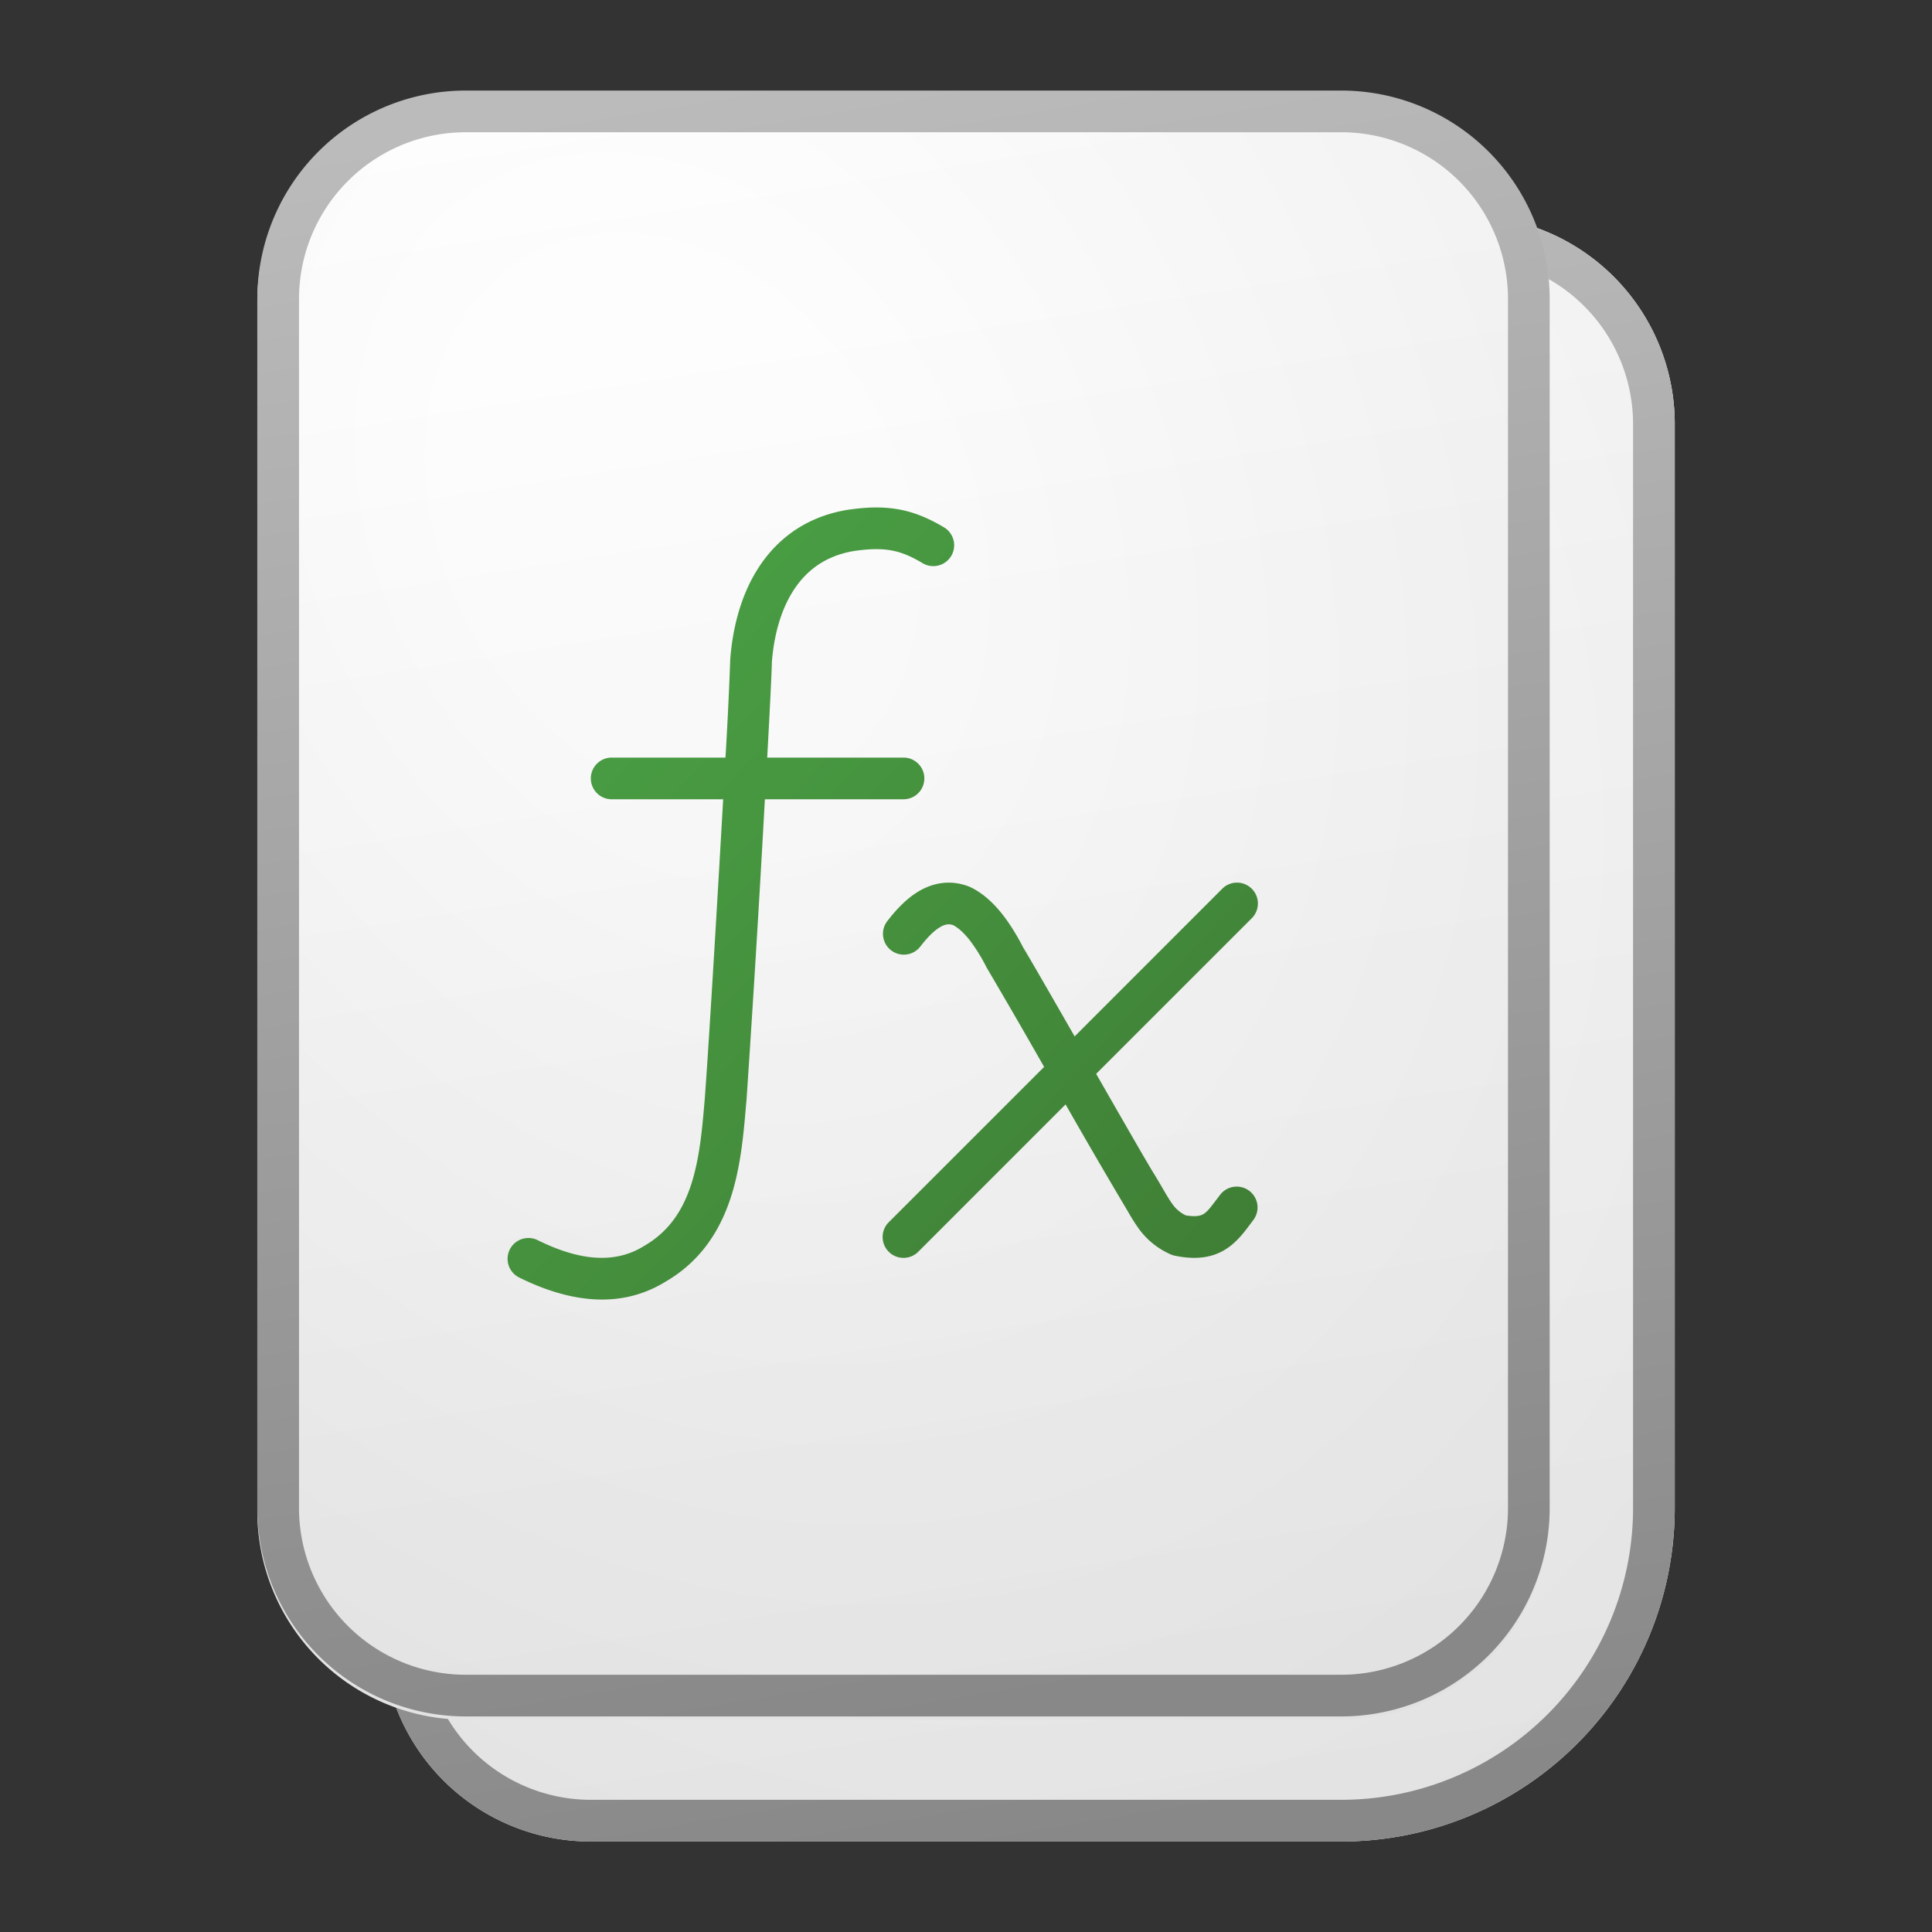 <?xml version='1.0' encoding='utf-8'?>
<svg xmlns="http://www.w3.org/2000/svg" fill="currentColor" viewBox="0 0 64 64" width="64" height="64" preserveAspectRatio="xMidYMid meet"><rect x="0" y="0" width="64" height="64" fill="#333333" stroke="none"/><defs><linearGradient id="icon-a93b9af75b9a133c__icon-d0a9cef3cd64f019__a" x1="18.611" x2="24.762" y1="6" y2="45.116" gradientUnits="userSpaceOnUse"><stop stop-color="#fff" /><stop offset="1" stop-color="#EBEBEB" /></linearGradient><linearGradient id="icon-e42ca6deee8797a7__icon-a1decf73c2787210__c" x1="20.01" x2="26.55" y1="6" y2="44.986" gradientUnits="userSpaceOnUse"><stop stop-color="#BBB" /><stop offset="1" stop-color="#888" /></linearGradient><linearGradient id="icon-d243ebe9d62a53c0__icon-e3edf3ff2d3859b8__d" x1="15.611" x2="21.762" y1="3.078" y2="42.194" gradientUnits="userSpaceOnUse"><stop stop-color="#fff" /><stop offset="1" stop-color="#EBEBEB" /></linearGradient><linearGradient id="icon-da5c7482839c76b8__icon-549322782816d941__f" x1="17.01" x2="23.55" y1="3" y2="41.986" gradientUnits="userSpaceOnUse"><stop stop-color="#BBB" /><stop offset="1" stop-color="#888" /></linearGradient><linearGradient id="icon-1c5412b5dd0a7291__icon-babc6a08ca50e716__g" x1="13" x2="31.973" y1="13" y2="30.974" gradientUnits="userSpaceOnUse"><stop stop-color="#4BA446" /><stop offset="1" stop-color="#3F7D35" /></linearGradient><linearGradient id="icon-9878923cff24298c__icon-834c83a3bacc1e25__h" x1="13" x2="31.973" y1="13" y2="30.974" gradientUnits="userSpaceOnUse"><stop stop-color="#4BA446" /><stop offset="1" stop-color="#3F7D35" /></linearGradient><radialGradient id="icon-ee10b887b12b8c47__icon-7e3ee499fc4eb102__b" cx="0" cy="0" r="1" gradientTransform="rotate(62.08 -3.472 24.614) scale(34.942 27.106)" gradientUnits="userSpaceOnUse"><stop offset=".177" stop-color="#fff" /><stop offset="1" stop-color="#B8B8B8" /></radialGradient><radialGradient id="icon-c495caa118aa1a3f__icon-89d48e9bd98bb0ea__e" cx="0" cy="0" r="1" gradientTransform="rotate(62.08 -2.544 20.66) scale(34.942 27.106)" gradientUnits="userSpaceOnUse"><stop offset=".177" stop-color="#fff" /><stop offset="1" stop-color="#B8B8B8" /></radialGradient></defs><g transform="translate(8.502,3) scale(1.381) translate(-6.984,-3)" data-normalized="1"><path fill="url(#icon-a93b9af75b9a133c__icon-d0a9cef3cd64f019__a)" d="M10 11a5 5 0 0 1 5-5h21a5 5 0 0 1 5 5v26a8 8 0 0 1-8 8H15a5 5 0 0 1-5-5V11Z" /><path fill="url(#icon-ee10b887b12b8c47__icon-7e3ee499fc4eb102__b)" fill-opacity=".2" d="M10 11a5 5 0 0 1 5-5h21a5 5 0 0 1 5 5v26a8 8 0 0 1-8 8H15a5 5 0 0 1-5-5V11Z" /><path fill="url(#icon-e42ca6deee8797a7__icon-a1decf73c2787210__c)" fill-rule="evenodd" d="M36 7H15a4 4 0 0 0-4 4v29a4 4 0 0 0 4 4h18a7 7 0 0 0 7-7V11a4 4 0 0 0-4-4ZM15 6a5 5 0 0 0-5 5v29a5 5 0 0 0 5 5h18a8 8 0 0 0 8-8V11a5 5 0 0 0-5-5H15Z" clip-rule="evenodd" /><path fill="url(#icon-d243ebe9d62a53c0__icon-e3edf3ff2d3859b8__d)" d="M7 8.078a5 5 0 0 1 5-5h21a5 5 0 0 1 5 5v29a5 5 0 0 1-5 5H12a5 5 0 0 1-5-5v-29Z" /><path fill="url(#icon-c495caa118aa1a3f__icon-89d48e9bd98bb0ea__e)" fill-opacity=".2" d="M7 8.078a5 5 0 0 1 5-5h21a5 5 0 0 1 5 5v29a5 5 0 0 1-5 5H12a5 5 0 0 1-5-5v-29Z" /><path fill="url(#icon-da5c7482839c76b8__icon-549322782816d941__f)" fill-rule="evenodd" d="M33 4H12a4 4 0 0 0-4 4v29a4 4 0 0 0 4 4h21a4 4 0 0 0 4-4V8a4 4 0 0 0-4-4ZM12 3a5 5 0 0 0-5 5v29a5 5 0 0 0 5 5h21a5 5 0 0 0 5-5V8a5 5 0 0 0-5-5H12Z" clip-rule="evenodd" /><path fill="url(#icon-1c5412b5dd0a7291__icon-babc6a08ca50e716__g)" d="M22.237 14.036c-.231-.046-.505-.05-.893.004-.65.1-1.107.414-1.425.864-.325.459-.518 1.08-.576 1.797-.003.23-.048 1.122-.112 2.299H22.5a.5.5 0 0 1 0 1h-3.325a581.301 581.301 0 0 1-.44 7.204v.003l-.008.08c-.058.692-.125 1.502-.364 2.246-.254.789-.71 1.538-1.57 2.038-1.193.736-2.493.406-3.515-.101a.5.5 0 0 1 .444-.896c.92.456 1.802.608 2.55.144l.013-.008c.593-.344.925-.858 1.126-1.483.203-.633.263-1.343.324-2.068l.002-.033v-.001c.075-.963.285-4.438.437-7.125H15.5a.5.5 0 0 1 0-1h2.73a98.768 98.768 0 0 0 .114-2.36c.066-.843.297-1.662.759-2.314.47-.665 1.166-1.133 2.093-1.275h.005c.461-.066.855-.07 1.23.004.378.075.705.223 1.04.422a.5.5 0 1 1-.512.86c-.273-.163-.492-.256-.722-.301Z" /><path fill="url(#icon-9878923cff24298c__icon-834c83a3bacc1e25__h)" d="M30.854 22.146a.5.5 0 0 1 0 .708l-3.733 3.732c.631 1.101 1.216 2.12 1.37 2.369.09.146.166.276.23.386l.048.082c.076.13.13.217.182.288a.829.829 0 0 0 .32.27c.283.048.385-.005.438-.041.088-.06.15-.142.277-.31l.118-.154a.5.5 0 0 1 .792.61 5.414 5.414 0 0 0-.069.092c-.132.178-.317.428-.559.59-.342.232-.75.286-1.261.18a.505.505 0 0 1-.117-.04 1.867 1.867 0 0 1-.745-.606 4.389 4.389 0 0 1-.238-.373l-.052-.089a153.223 153.223 0 0 1-1.467-2.521l-3.534 3.535a.5.5 0 0 1-.708-.708l3.727-3.726a179.418 179.418 0 0 0-1.383-2.39 4.153 4.153 0 0 0-.386-.629c-.143-.186-.283-.314-.412-.382-.107-.036-.2-.022-.323.053-.151.091-.308.256-.473.47a.5.5 0 0 1-.792-.61c.183-.238.432-.524.745-.715.334-.203.758-.304 1.224-.123l.037.016c.33.16.589.425.786.68.196.255.354.531.475.765.163.268.673 1.155 1.234 2.133l3.541-3.542a.5.5 0 0 1 .708 0Z" /></g></svg>